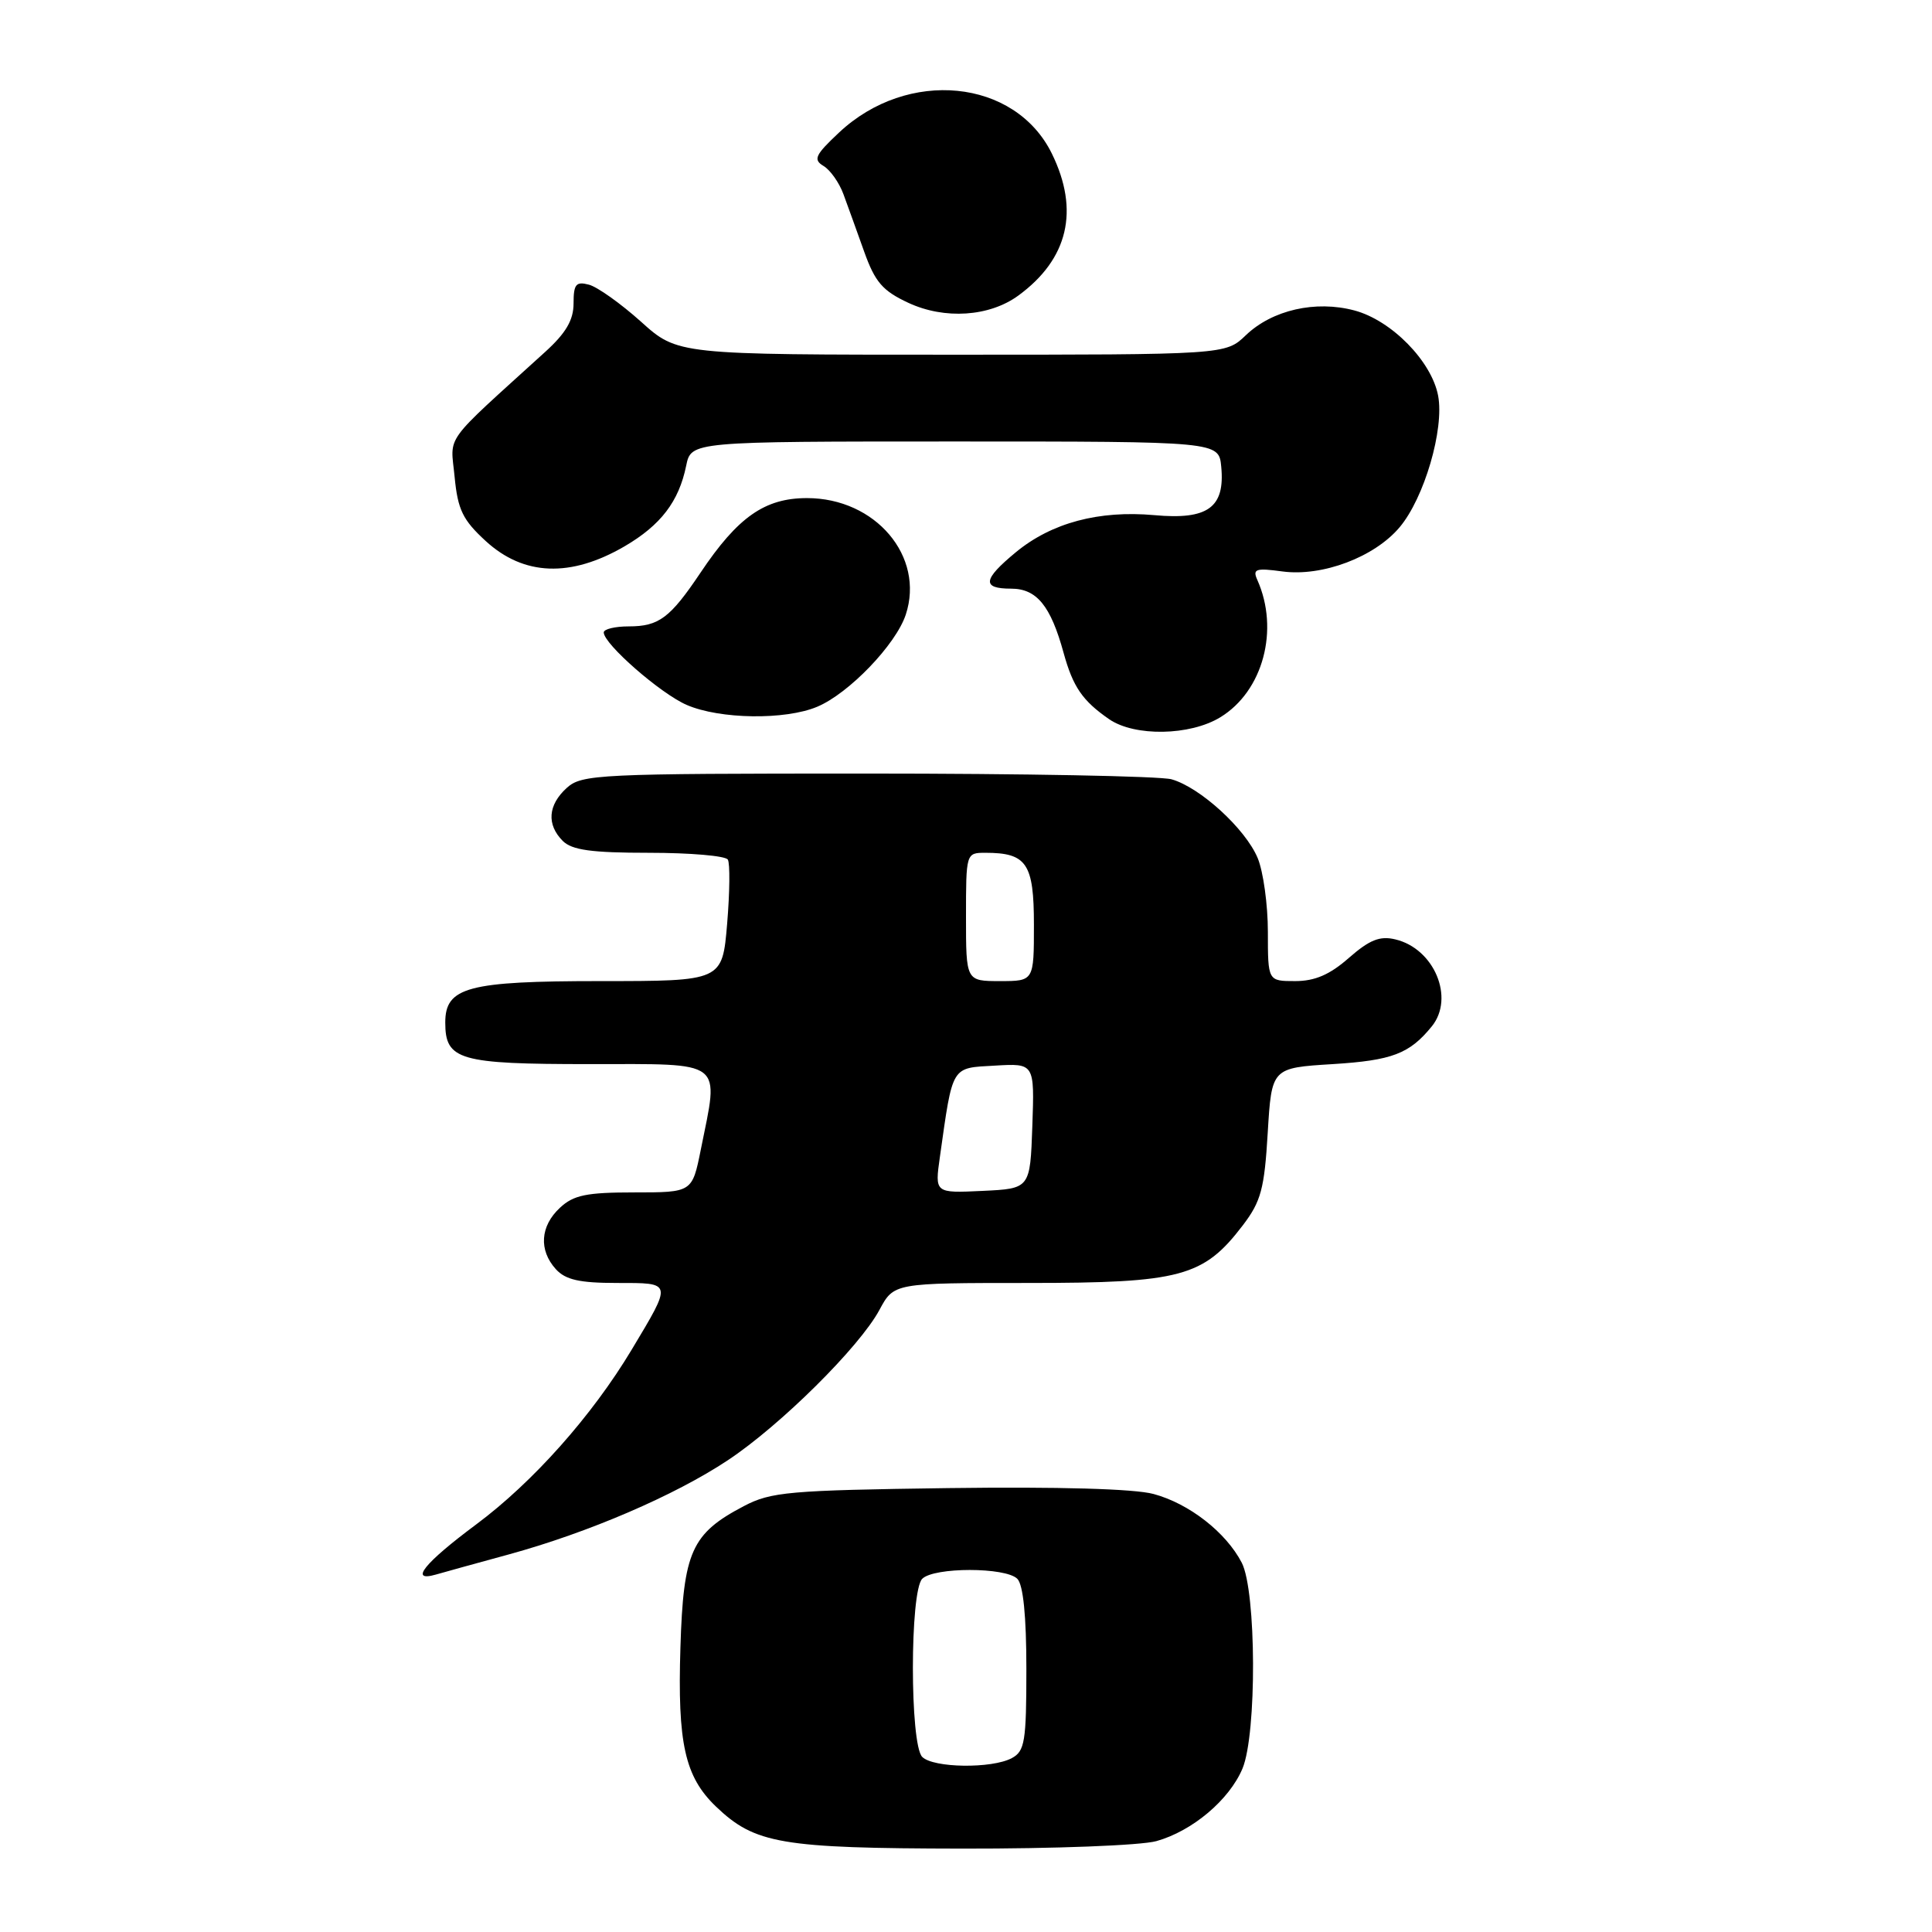 <?xml version="1.0" encoding="UTF-8" standalone="no"?>
<!DOCTYPE svg PUBLIC "-//W3C//DTD SVG 1.1//EN" "http://www.w3.org/Graphics/SVG/1.1/DTD/svg11.dtd" >
<svg xmlns="http://www.w3.org/2000/svg" xmlns:xlink="http://www.w3.org/1999/xlink" version="1.1" viewBox="0 0 256 256">
 <g >
 <path fill="currentColor"
d=" M 153.22 243.96 C 157.99 242.63 162.90 238.49 164.64 234.33 C 166.55 229.74 166.48 210.84 164.54 207.07 C 162.45 203.04 157.57 199.23 152.85 197.96 C 150.30 197.27 140.25 196.99 125.65 197.18 C 104.54 197.47 102.15 197.68 98.56 199.57 C 91.63 203.20 90.55 205.61 90.16 218.28 C 89.76 231.02 90.75 235.42 94.86 239.37 C 100.03 244.32 103.49 244.91 127.50 244.95 C 139.70 244.97 151.16 244.53 153.22 243.96 Z  M 67.38 205.98 C 77.94 203.09 89.41 198.16 96.44 193.49 C 103.41 188.87 113.89 178.48 116.53 173.57 C 118.45 170.00 118.45 170.00 136.27 170.00 C 156.45 170.00 159.47 169.19 164.68 162.36 C 167.09 159.20 167.54 157.53 167.98 150.10 C 168.50 141.50 168.50 141.50 176.60 141.00 C 184.46 140.51 186.76 139.64 189.72 136.00 C 192.78 132.23 190.04 125.68 184.87 124.47 C 182.84 123.98 181.46 124.54 178.74 126.92 C 176.21 129.15 174.23 130.00 171.62 130.00 C 168.00 130.00 168.00 130.00 168.00 123.47 C 168.00 119.88 167.39 115.48 166.65 113.70 C 165.03 109.82 159.01 104.32 155.23 103.26 C 153.73 102.84 135.56 102.50 114.85 102.50 C 79.24 102.50 77.10 102.60 75.10 104.40 C 72.60 106.67 72.41 109.26 74.57 111.43 C 75.79 112.64 78.37 113.00 86.01 113.00 C 91.44 113.00 96.13 113.40 96.44 113.90 C 96.74 114.39 96.70 118.22 96.35 122.40 C 95.71 130.00 95.71 130.00 79.58 130.00 C 61.99 130.00 59.00 130.80 59.00 135.49 C 59.00 140.47 60.82 141.00 78.07 141.00 C 96.20 141.00 95.28 140.30 92.86 152.33 C 91.72 158.00 91.72 158.00 84.05 158.00 C 77.71 158.00 76.00 158.35 74.19 160.04 C 71.58 162.47 71.37 165.65 73.65 168.17 C 74.93 169.58 76.78 170.00 81.76 170.00 C 89.15 170.00 89.11 169.81 83.70 178.84 C 78.44 187.61 70.62 196.40 63.09 202.00 C 56.21 207.12 54.17 209.66 57.75 208.64 C 58.71 208.36 63.05 207.16 67.38 205.98 Z  M 161.70 95.04 C 167.36 91.59 169.55 83.44 166.60 76.84 C 165.95 75.39 166.39 75.24 169.93 75.72 C 175.22 76.43 182.13 73.82 185.46 69.86 C 188.72 65.99 191.39 56.87 190.56 52.44 C 189.70 47.87 184.38 42.45 179.48 41.14 C 174.32 39.76 168.58 41.07 165.08 44.42 C 162.39 47.00 162.39 47.00 126.09 47.00 C 89.79 47.00 89.79 47.00 84.93 42.62 C 82.25 40.22 79.15 38.01 78.03 37.72 C 76.32 37.27 76.00 37.66 76.00 40.20 C 76.00 42.40 75.00 44.12 72.25 46.62 C 58.50 59.12 59.69 57.47 60.24 63.20 C 60.66 67.55 61.32 68.90 64.36 71.69 C 69.41 76.32 75.61 76.55 82.76 72.39 C 87.55 69.59 89.95 66.46 90.92 61.72 C 91.58 58.50 91.58 58.50 126.54 58.50 C 161.50 58.50 161.50 58.50 161.82 61.84 C 162.34 67.25 160.05 68.91 152.96 68.26 C 145.60 67.60 139.34 69.27 134.61 73.17 C 130.22 76.79 130.06 78.00 133.98 78.00 C 137.37 78.00 139.22 80.27 140.93 86.50 C 142.18 91.03 143.43 92.85 146.97 95.30 C 150.35 97.62 157.68 97.50 161.70 95.04 Z  M 108.28 93.65 C 112.48 91.89 118.71 85.41 120.02 81.44 C 122.56 73.73 116.01 66.00 106.93 66.00 C 101.34 66.00 97.77 68.50 92.83 75.87 C 88.79 81.89 87.31 83.00 83.31 83.00 C 81.49 83.00 80.00 83.36 80.00 83.80 C 80.00 85.33 87.53 91.91 91.00 93.41 C 95.39 95.31 104.05 95.43 108.28 93.65 Z  M 134.94 39.16 C 141.54 34.33 143.07 27.89 139.38 20.36 C 134.51 10.43 120.26 9.02 111.16 17.58 C 108.01 20.54 107.72 21.15 109.12 21.99 C 110.01 22.52 111.20 24.20 111.76 25.73 C 112.32 27.25 113.56 30.68 114.51 33.35 C 115.95 37.38 116.95 38.54 120.37 40.13 C 125.17 42.36 131.10 41.97 134.94 39.16 Z  M 122.20 232.80 C 120.55 231.15 120.55 210.85 122.20 209.20 C 123.76 207.64 133.24 207.64 134.80 209.20 C 135.58 209.98 136.00 214.13 136.00 221.16 C 136.00 230.78 135.79 232.04 134.07 232.96 C 131.42 234.38 123.67 234.27 122.20 232.80 Z  M 124.54 153.30 C 126.27 141.06 125.99 141.53 131.83 141.20 C 137.08 140.89 137.08 140.89 136.79 149.20 C 136.50 157.50 136.50 157.50 130.18 157.80 C 123.86 158.10 123.86 158.10 124.54 153.30 Z  M 128.00 121.50 C 128.00 113.04 128.01 113.00 130.57 113.00 C 136.05 113.00 137.00 114.41 137.00 122.54 C 137.00 130.00 137.00 130.00 132.50 130.00 C 128.00 130.00 128.00 130.00 128.00 121.50 Z "/>
</g>
</svg>